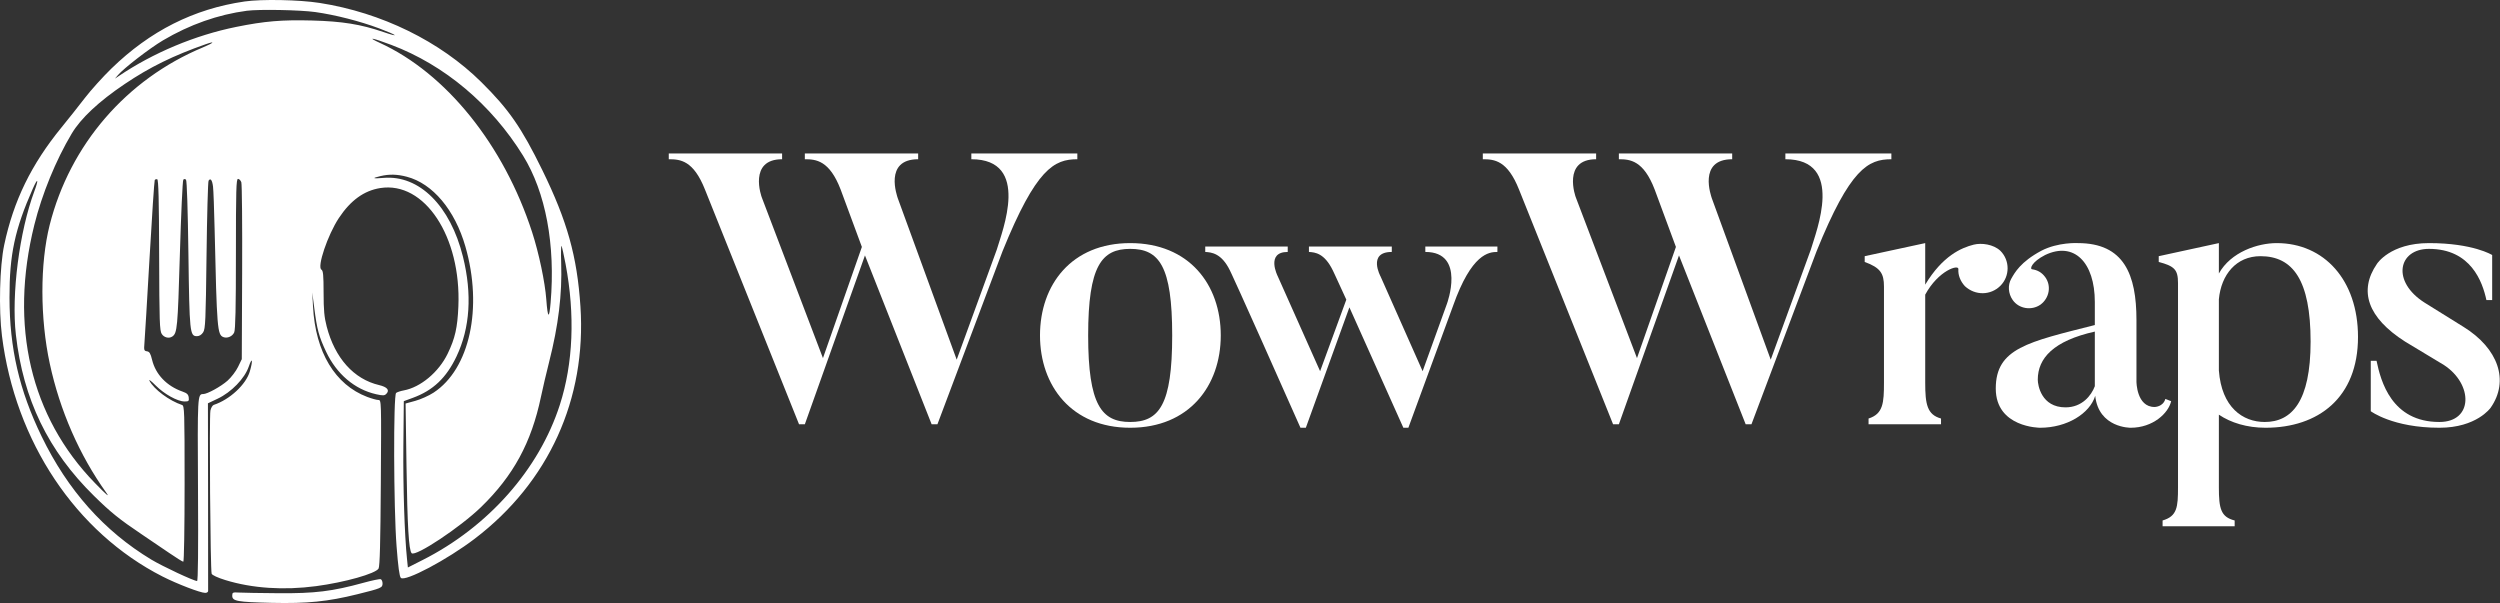 <svg width="199" height="48" viewBox="0 0 199 48" fill="none" xmlns="http://www.w3.org/2000/svg">
<rect x="0" y="0" width="199" height="48" fill="#333333" stroke="none"/>
<path fill-rule="evenodd" clip-rule="evenodd" d="M19.463 0.119C15.427 0.707 11.95 2.459 8.866 5.458C8.188 6.118 7.239 7.17 6.757 7.796C6.276 8.423 5.439 9.477 4.898 10.14C2.49 13.087 1.078 15.982 0.335 19.496C-0.026 21.204 -0.11 24.621 0.156 26.738C1.215 35.157 6.034 42.376 12.943 45.893C14.107 46.485 15.956 47.194 16.337 47.194C16.461 47.194 16.564 47.128 16.567 47.046C16.571 46.965 16.568 43.57 16.562 39.501L16.551 32.103L17.323 31.737C18.419 31.218 19.477 30.127 19.801 29.181C20.083 28.36 20.149 28.668 19.884 29.571C19.579 30.611 18.283 31.812 17.016 32.229C16.913 32.263 16.793 32.468 16.749 32.685C16.651 33.178 16.743 45.411 16.848 45.671C16.893 45.784 17.337 45.989 17.939 46.174C20.076 46.832 22.579 47 25.162 46.657C27.446 46.354 29.908 45.659 30.135 45.254C30.234 45.077 30.284 43.175 30.314 38.424C30.357 31.84 30.357 31.839 30.116 31.839C29.984 31.839 29.586 31.729 29.231 31.595C26.672 30.626 25.11 28.028 24.917 24.418L24.856 23.276L25.016 24.516C25.239 26.245 25.384 26.782 25.959 28C26.795 29.773 28.23 30.993 29.934 31.379C30.483 31.503 30.604 31.499 30.752 31.349C31.037 31.06 30.828 30.806 30.179 30.653C28.158 30.178 26.656 28.5 26.005 25.992C25.81 25.24 25.76 24.692 25.758 23.304C25.756 21.899 25.723 21.541 25.586 21.464C25.221 21.257 26.084 18.702 26.97 17.361C27.9 15.954 28.974 15.175 30.266 14.97C33.797 14.409 36.72 18.835 36.487 24.388C36.416 26.083 36.225 26.928 35.635 28.151C34.927 29.618 33.475 30.833 32.136 31.077C31.883 31.123 31.611 31.214 31.53 31.278C31.306 31.459 31.332 40.419 31.566 43.473C31.69 45.099 31.796 45.886 31.906 45.998C32.235 46.335 35.597 44.554 37.796 42.877C43.675 38.395 46.693 31.763 46.203 24.396C45.938 20.4 45.154 17.596 43.168 13.541C41.513 10.16 40.5 8.699 38.315 6.538C35.029 3.287 30.374 1.006 25.453 0.235C23.81 -0.022 20.829 -0.08 19.463 0.119ZM25.099 0.96C26.695 1.185 28.662 1.688 30.187 2.261C31.643 2.808 31.876 3.014 30.511 2.547C28.716 1.933 27.241 1.696 24.832 1.632C22.442 1.568 21.06 1.685 18.806 2.141C15.528 2.804 12.19 4.202 9.442 6.062L9.15 6.259L9.384 5.983C9.847 5.435 11.91 3.844 12.969 3.216C15.093 1.958 17.363 1.157 19.654 0.856C20.628 0.729 23.903 0.791 25.099 0.96ZM31.151 3.575C35.379 5.171 39.115 8.314 41.637 12.394C43.44 15.313 44.221 19.484 43.828 24.103C43.715 25.436 43.597 25.347 43.486 23.843C43.383 22.453 42.897 20.146 42.354 18.473C40.101 11.529 35.506 5.824 30.217 3.405C29.148 2.916 29.645 3.006 31.151 3.575ZM16.153 3.773C10.06 6.312 5.566 11.522 3.953 17.913C3.18 20.98 3.183 25.322 3.962 28.943C4.764 32.672 6.321 36.229 8.461 39.221C8.756 39.635 8.484 39.402 7.555 38.447C2.428 33.176 0.731 25.939 2.735 17.892C3.346 15.438 4.449 12.745 5.707 10.637C6.439 9.411 7.867 8.074 9.93 6.686C11.926 5.342 13.801 4.421 16.387 3.515C17.179 3.237 17.022 3.411 16.153 3.773ZM32.381 14.068C34.441 14.607 36.208 16.711 37.045 19.622C38.45 24.503 37.39 29.372 34.514 31.253C34.145 31.495 33.492 31.789 33.063 31.906L32.285 32.12L32.357 37.088C32.426 41.862 32.541 43.805 32.767 44.034C33.07 44.34 36.641 41.968 38.292 40.364C40.866 37.864 42.297 35.23 43.06 31.588C43.201 30.914 43.492 29.672 43.707 28.827C44.453 25.892 44.752 23.429 44.67 20.918C44.643 20.102 44.656 19.502 44.699 19.583C44.742 19.665 44.888 20.317 45.023 21.032C45.784 25.068 45.625 28.932 44.562 32.229C42.906 37.368 38.873 41.929 33.647 44.574L32.467 45.172L32.398 44.5C32.201 42.592 32.076 38.71 32.108 35.517L32.143 31.931L32.864 31.667C34.476 31.076 35.532 30.074 36.343 28.363C37.417 26.095 37.59 23.416 36.853 20.441C35.845 16.374 33.373 13.919 30.53 14.16C29.649 14.235 29.567 14.188 30.282 14.018C30.983 13.852 31.615 13.867 32.381 14.068ZM12.668 20.305C12.683 25.619 12.707 26.324 12.875 26.584C13.062 26.872 13.45 26.966 13.714 26.788C14.108 26.522 14.146 26.112 14.317 20.268C14.411 17.05 14.534 14.367 14.591 14.305C14.656 14.234 14.736 14.235 14.808 14.308C14.876 14.377 14.952 16.725 14.998 20.207C15.082 26.489 15.11 26.76 15.678 26.76C15.866 26.76 16.044 26.65 16.171 26.453C16.349 26.179 16.378 25.534 16.44 20.341C16.479 17.148 16.552 14.468 16.602 14.386C16.753 14.141 16.894 14.331 16.958 14.863C16.991 15.137 17.047 16.638 17.082 18.197C17.265 26.196 17.301 26.647 17.782 26.834C18.093 26.954 18.5 26.778 18.642 26.462C18.741 26.243 18.779 24.502 18.779 20.199C18.779 15.105 18.803 14.24 18.946 14.24C19.038 14.24 19.157 14.36 19.209 14.506C19.261 14.652 19.291 17.881 19.275 21.68L19.246 28.589L18.948 29.206C18.784 29.545 18.409 30.037 18.116 30.298C17.589 30.767 16.5 31.367 16.175 31.367C15.723 31.367 15.717 31.47 15.761 38.983C15.789 43.788 15.764 46.249 15.687 46.248C15.423 46.246 12.936 45.081 12.04 44.541C8.29 42.279 5.387 39.018 3.311 34.733C1.531 31.059 0.763 27.742 0.756 23.689C0.75 20.268 1.179 18.262 2.609 15.023C3.016 14.101 3.102 14.236 2.735 15.221C1.543 18.427 0.898 23.429 1.264 26.642C1.848 31.783 3.835 35.885 7.475 39.465C8.805 40.774 9.504 41.338 11.251 42.512C11.893 42.944 12.884 43.616 13.452 44.005C14.021 44.395 14.533 44.714 14.59 44.714C14.649 44.714 14.694 42.048 14.694 38.509C14.694 32.704 14.681 32.3 14.49 32.236C13.471 31.896 12.259 30.995 11.895 30.307C11.817 30.159 12.036 30.324 12.381 30.673C13.074 31.372 14.128 31.957 14.694 31.957C15.021 31.957 15.056 31.924 15.023 31.643C14.994 31.398 14.887 31.295 14.528 31.17C13.275 30.733 12.388 29.807 12.106 28.642C11.983 28.134 11.899 27.993 11.698 27.964C11.467 27.93 11.449 27.873 11.497 27.314C11.527 26.977 11.709 23.942 11.902 20.569C12.095 17.197 12.282 14.39 12.317 14.332C12.352 14.275 12.442 14.248 12.517 14.273C12.616 14.307 12.656 15.887 12.668 20.305ZM28.933 46.389C26.449 47.072 25.057 47.243 22.164 47.22C20.72 47.209 19.302 47.185 19.013 47.167C18.526 47.137 18.487 47.156 18.487 47.422C18.487 47.852 18.883 47.923 21.639 47.987C24.451 48.052 26.087 47.887 28.448 47.301C30.359 46.827 30.451 46.787 30.451 46.442C30.451 46.285 30.385 46.133 30.305 46.104C30.225 46.075 29.607 46.203 28.933 46.389Z" fill="white"/>
<path d="M77.319 12.216V12.675C82.074 12.675 79.773 18.401 79.344 19.871L76.153 28.629L71.459 15.768C71.428 15.646 70.323 12.675 73.085 12.675V12.216H64.065V12.675C64.954 12.675 66.028 12.767 66.918 15.094L68.605 19.657L65.507 28.507L60.659 15.768C60.598 15.646 59.555 12.675 62.255 12.675V12.216H53.234V12.675C54.155 12.675 55.198 12.767 56.118 15.094L63.604 33.774H64.065L68.851 20.331L74.159 33.774H74.619L79.804 19.994C82.473 13.41 83.915 12.675 85.756 12.675V12.216H77.319Z" fill="white" fill-opacity="1"/>
<path d="M93.307 26.7C93.307 32.243 92.264 33.59 89.963 33.59C87.692 33.59 86.618 32.243 86.618 26.7C86.618 21.157 87.692 19.81 89.963 19.81C92.264 19.81 93.307 21.157 93.307 26.7ZM97.173 26.7C97.173 22.658 94.657 19.351 89.963 19.351C85.299 19.351 82.784 22.658 82.784 26.7C82.784 30.712 85.299 34.049 89.963 34.049C94.657 34.049 97.173 30.712 97.173 26.7Z" fill="white" fill-opacity="1"/>
<path d="M113.456 19.626V20.055C116.708 20.055 115.174 24.189 115.174 24.189L113.241 29.548L109.897 22.015C109.897 22.015 108.823 20.055 110.787 20.055V19.626H104.191V20.055C104.682 20.086 105.418 20.147 106.093 21.525C106.093 21.525 106.216 21.77 107.167 23.852L105.08 29.548L101.706 21.984C101.706 21.984 100.724 20.055 102.503 20.055V19.626H95.938V20.055C96.428 20.086 97.226 20.147 97.901 21.525C97.901 21.525 98.3 22.291 103.516 34.049H103.945L107.412 24.465L111.707 34.049H112.106L115.665 24.342C117.138 20.177 118.519 20.055 119.194 20.055V19.626H113.456Z" fill="white" fill-opacity="1"/>
<path d="M142.116 12.216V12.675C146.872 12.675 144.571 18.401 144.141 19.871L140.95 28.629L136.256 15.768C136.225 15.646 135.121 12.675 137.882 12.675V12.216H128.862V12.675C129.752 12.675 130.826 12.767 131.715 15.094L133.403 19.657L130.304 28.507L125.456 15.768C125.395 15.646 124.352 12.675 127.052 12.675V12.216H118.032V12.675C118.952 12.675 119.995 12.767 120.916 15.094L128.402 33.774H128.862L133.648 20.331L138.956 33.774H139.416L144.601 19.994C147.27 13.41 148.712 12.675 150.553 12.675V12.216H142.116Z" fill="white" fill-opacity="1"/>
<path d="M157.113 19.473C156.131 19.718 154.628 20.361 153.247 22.658V19.351L148.43 20.392V20.851C149.688 21.311 149.964 21.77 149.964 22.811V30.466C149.964 32.059 149.903 32.947 148.737 33.314V33.774H154.505V33.314C153.401 33.008 153.247 32.181 153.247 30.466V23.454C154.29 21.525 155.947 21.004 155.886 21.433C155.855 21.892 156.039 22.382 156.407 22.78C157.236 23.546 158.463 23.515 159.23 22.75C159.997 21.984 159.997 20.729 159.23 19.963C158.678 19.443 157.727 19.32 157.113 19.473Z" fill="white" fill-opacity="1"/>
<path d="M166.748 26.394C166.748 26.394 166.748 30.681 166.748 30.742C166.472 31.477 165.736 32.426 164.416 32.426C162.483 32.426 162.207 30.65 162.207 30.222C162.207 28.507 163.465 27.129 166.748 26.394ZM172.363 31.753C172.179 32.396 171.504 32.396 171.504 32.396C170.062 32.396 170.062 30.375 170.062 30.375V25.475C170.062 21.862 169.08 19.351 165.398 19.351C165.398 19.351 163.833 19.259 162.483 19.963C160.827 20.851 160.367 21.709 160.09 22.199C159.814 22.689 159.845 23.362 160.213 23.883C160.704 24.587 161.716 24.74 162.422 24.25C163.128 23.73 163.312 22.75 162.79 22.046C162.514 21.678 162.177 21.494 161.747 21.433C161.563 21.402 161.716 20.851 162.79 20.3C165.091 19.198 166.748 20.882 166.748 24.036V25.873C161.44 27.221 158.863 27.711 158.863 30.926C158.863 34.049 162.391 34.049 162.391 34.049C164.539 34.049 166.349 32.916 166.779 31.508C167.055 34.08 169.601 34.049 169.601 34.049C171.381 34.049 172.608 32.886 172.823 31.936L172.363 31.753Z" fill="white" fill-opacity="1"/>
<path d="M183.924 27.19C183.924 31.967 182.42 33.59 180.273 33.59C178.524 33.59 176.836 32.426 176.622 29.487V23.822C176.806 21.862 178.002 20.392 179.935 20.392C182.512 20.392 183.924 22.291 183.924 27.19ZM187.697 26.823C187.697 22.291 184.997 19.351 181.224 19.351C179.72 19.351 177.573 20.055 176.622 21.77V19.351L171.835 20.392V20.851C173.093 21.188 173.369 21.464 173.369 22.535V38.796C173.369 40.358 173.308 41.092 172.142 41.429V41.889H177.879V41.429C176.775 41.154 176.622 40.48 176.622 38.796V33.008C177.573 33.651 178.861 34.049 180.334 34.049C184.537 34.049 187.697 31.661 187.697 26.823Z" fill="white" fill-opacity="1"/>
<path d="M198.255 32.457C199.758 30.313 198.868 27.741 196.107 26.026L193.008 24.097C190.339 22.413 190.891 19.81 193.346 19.81C196.69 19.81 197.61 22.444 197.917 23.883H198.377V20.3C198.377 20.3 196.874 19.351 193.346 19.351C190.247 19.351 189.204 21.004 189.204 21.004C187.731 23.148 188.467 25.291 191.443 27.19L194.542 29.058C196.874 30.589 196.874 33.59 194.174 33.59C190.37 33.59 189.51 30.344 189.173 28.721H188.713V32.733C188.713 32.733 190.462 34.049 194.174 34.049C197.15 34.049 198.255 32.457 198.255 32.457Z" fill="white" fill-opacity="1"/>
</svg>
